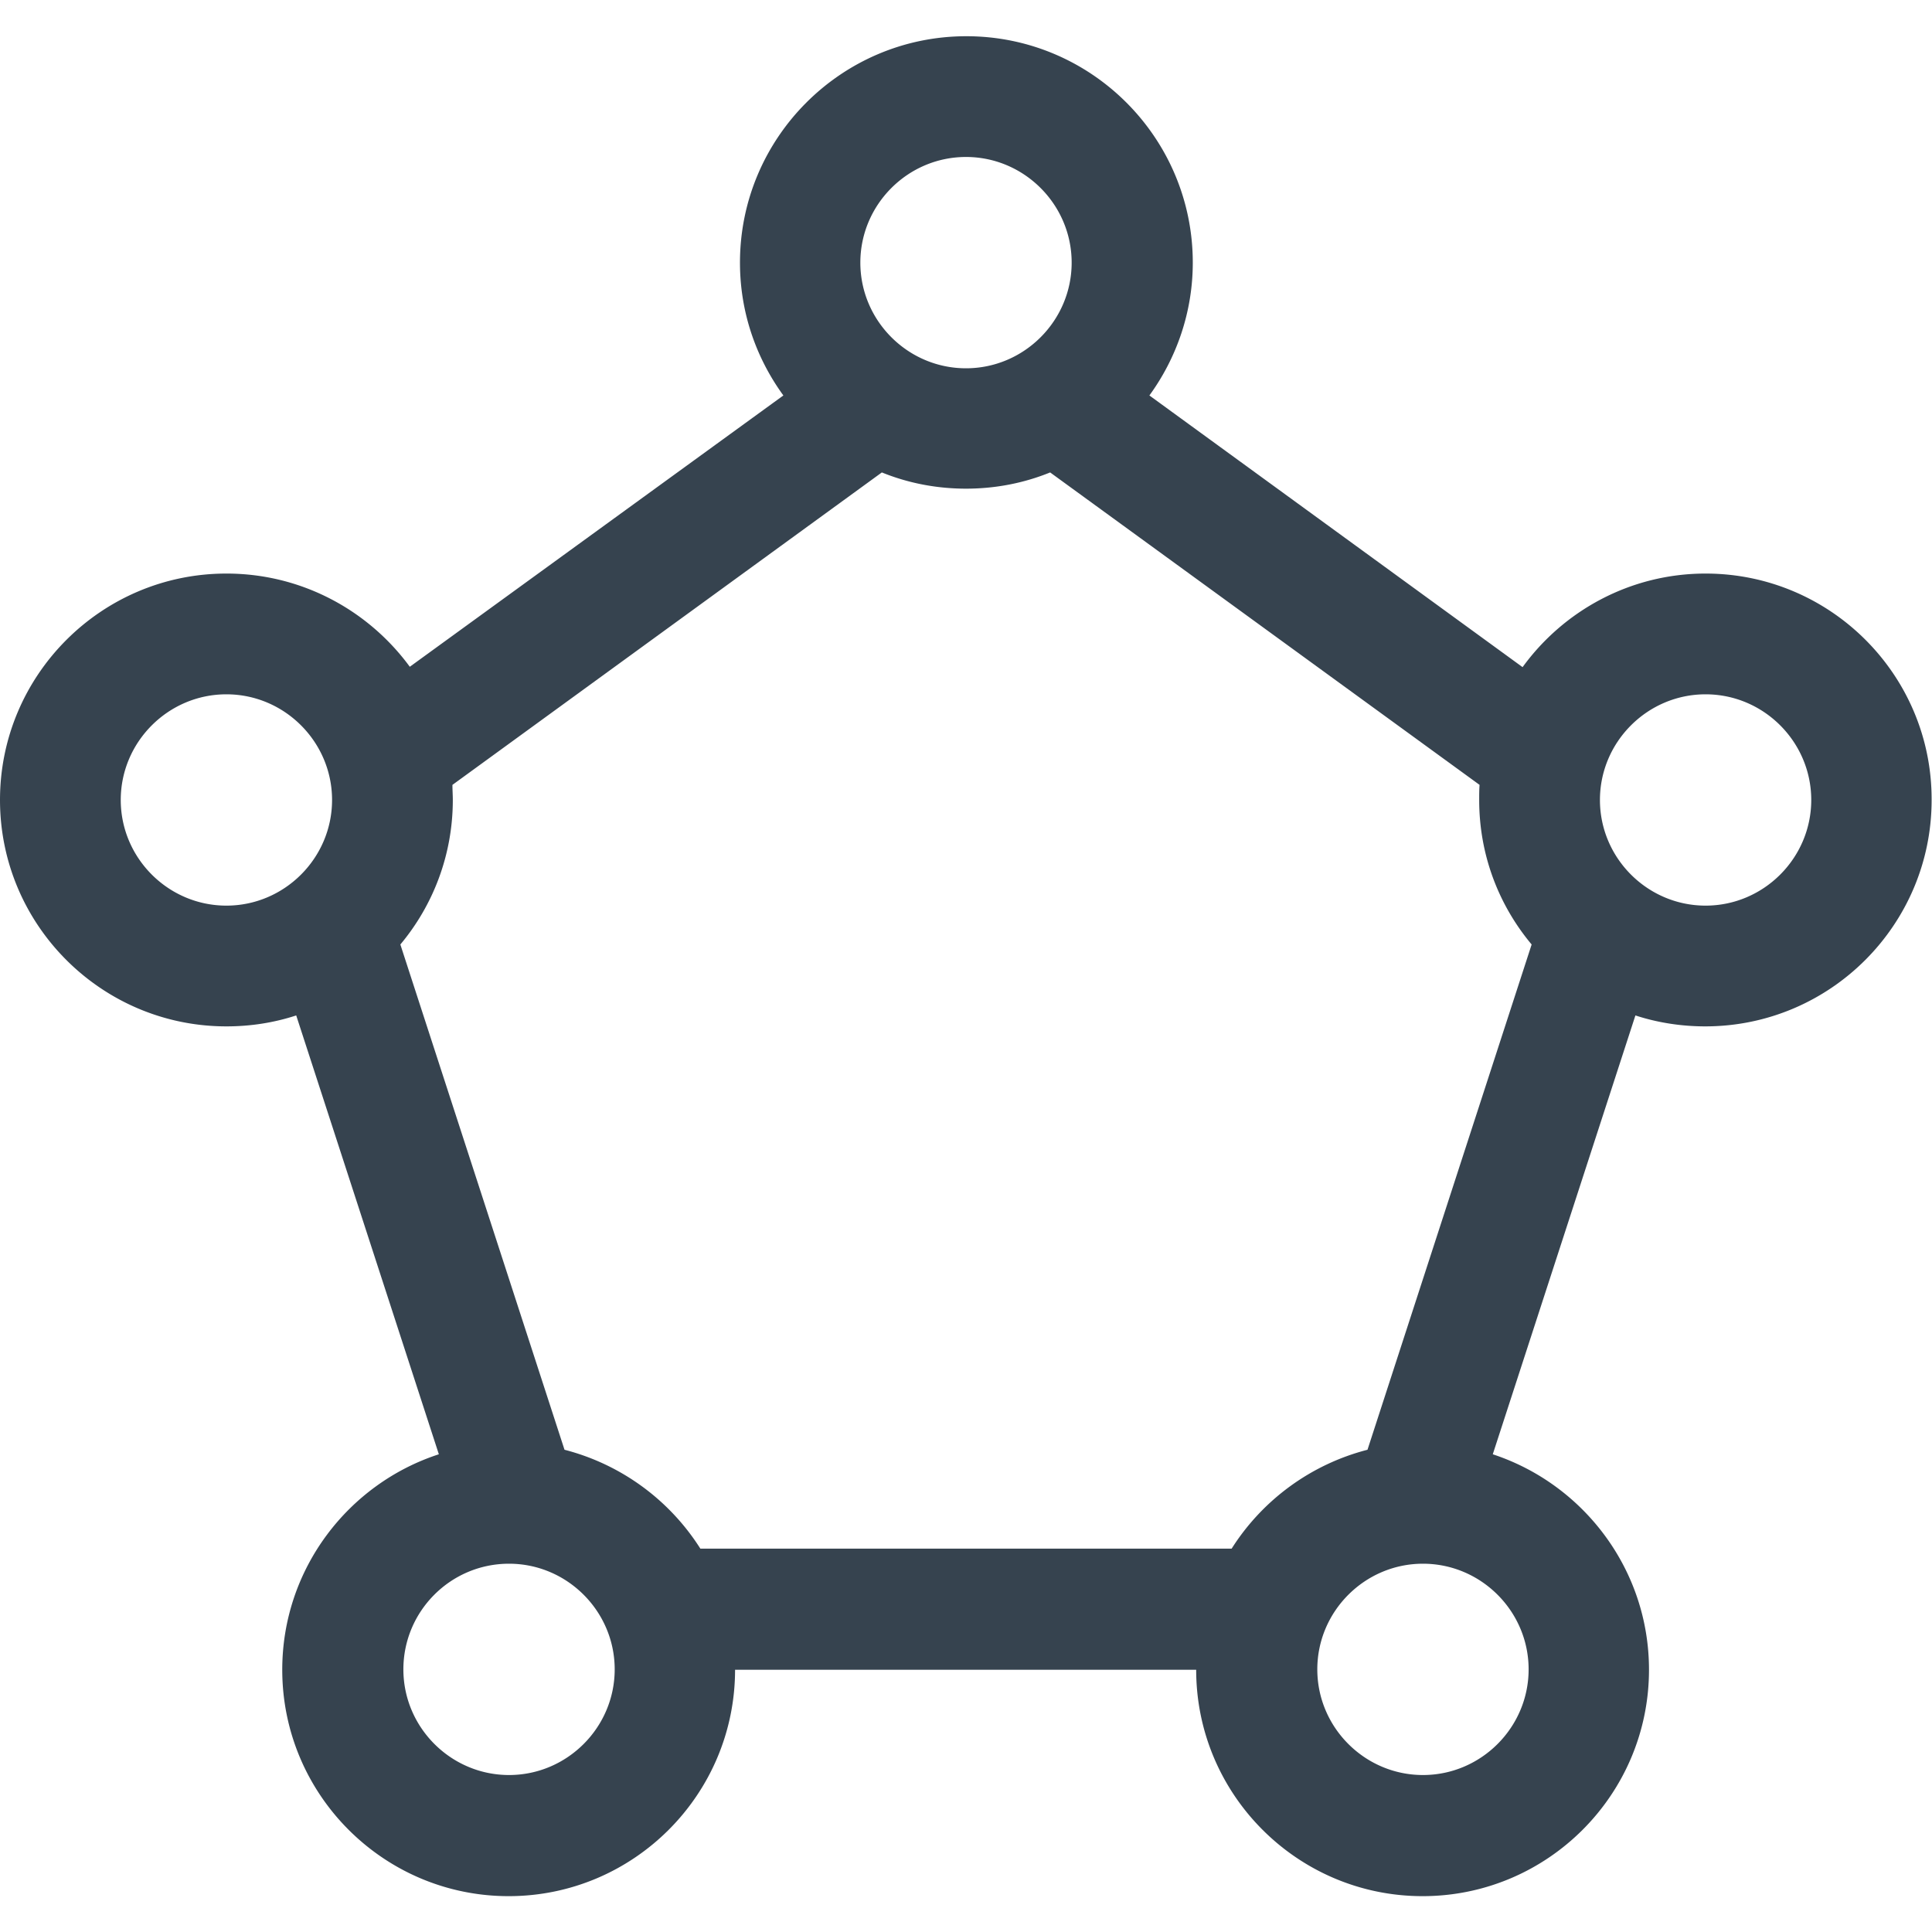 <svg xmlns="http://www.w3.org/2000/svg" viewBox="0 0 512 512" xml:space="preserve"><path d="M452 152c-19.9 0-37.6 9.8-48.5 24.8l-98.9-72c7.2-9.9 11.5-22.1 11.5-35.2 0-33.1-26.9-60-60-60s-60 26.9-60 60c0 13.2 4.3 25.3 11.5 35.2l-99 71.9c-11-15-28.7-24.7-48.6-24.7-33.1 0-60 26.9-60 60s26.9 60 60 60c6.5 0 12.7-1 18.5-2.9l37.8 116.3c-24 7.8-41.5 30.4-41.5 57.1 0 33.1 26.9 60 60 60s60-26.9 60-60H317c0 33.1 26.9 60 60 60s60-26.9 60-60c0-26.6-17.4-49.2-41.4-57.1l37.8-116.3c5.8 1.9 12.1 2.9 18.5 2.9 33.1 0 60-26.9 60-60 .1-33.1-26.8-60-59.9-60zM256 41.6c15.4 0 28 12.6 28 28s-12.6 28-28 28-28-12.6-28-28 12.6-28 28-28zM32 212c0-15.4 12.6-28 28-28s28 12.6 28 28-12.6 28-28 28-28-12.6-28-28zm102.9 258.4c-15.4 0-28-12.6-28-28s12.5-28 28-28c15.4 0 28 12.6 28 28s-12.6 28-28 28zm191.5-60H185.6a60.52 60.52 0 0 0-36-26.2l-43.5-133.9c8.7-10.4 13.9-23.8 13.9-38.3 0-1.3-.1-2.6-.1-4l113.8-82.8c6.9 2.8 14.4 4.3 22.3 4.3s15.4-1.5 22.3-4.3L392.1 208c-.1 1.3-.1 2.6-.1 4 0 14.6 5.2 27.9 13.9 38.3l-43.5 133.9a60.52 60.52 0 0 0-36 26.2zm78.7 32c0 15.4-12.6 28-28 28s-28-12.6-28-28 12.6-28 28-28 28 12.6 28 28zM452 240c-15.4 0-28-12.6-28-28s12.6-28 28-28 28 12.6 28 28-12.6 28-28 28z" fill="#36434f"/></svg>